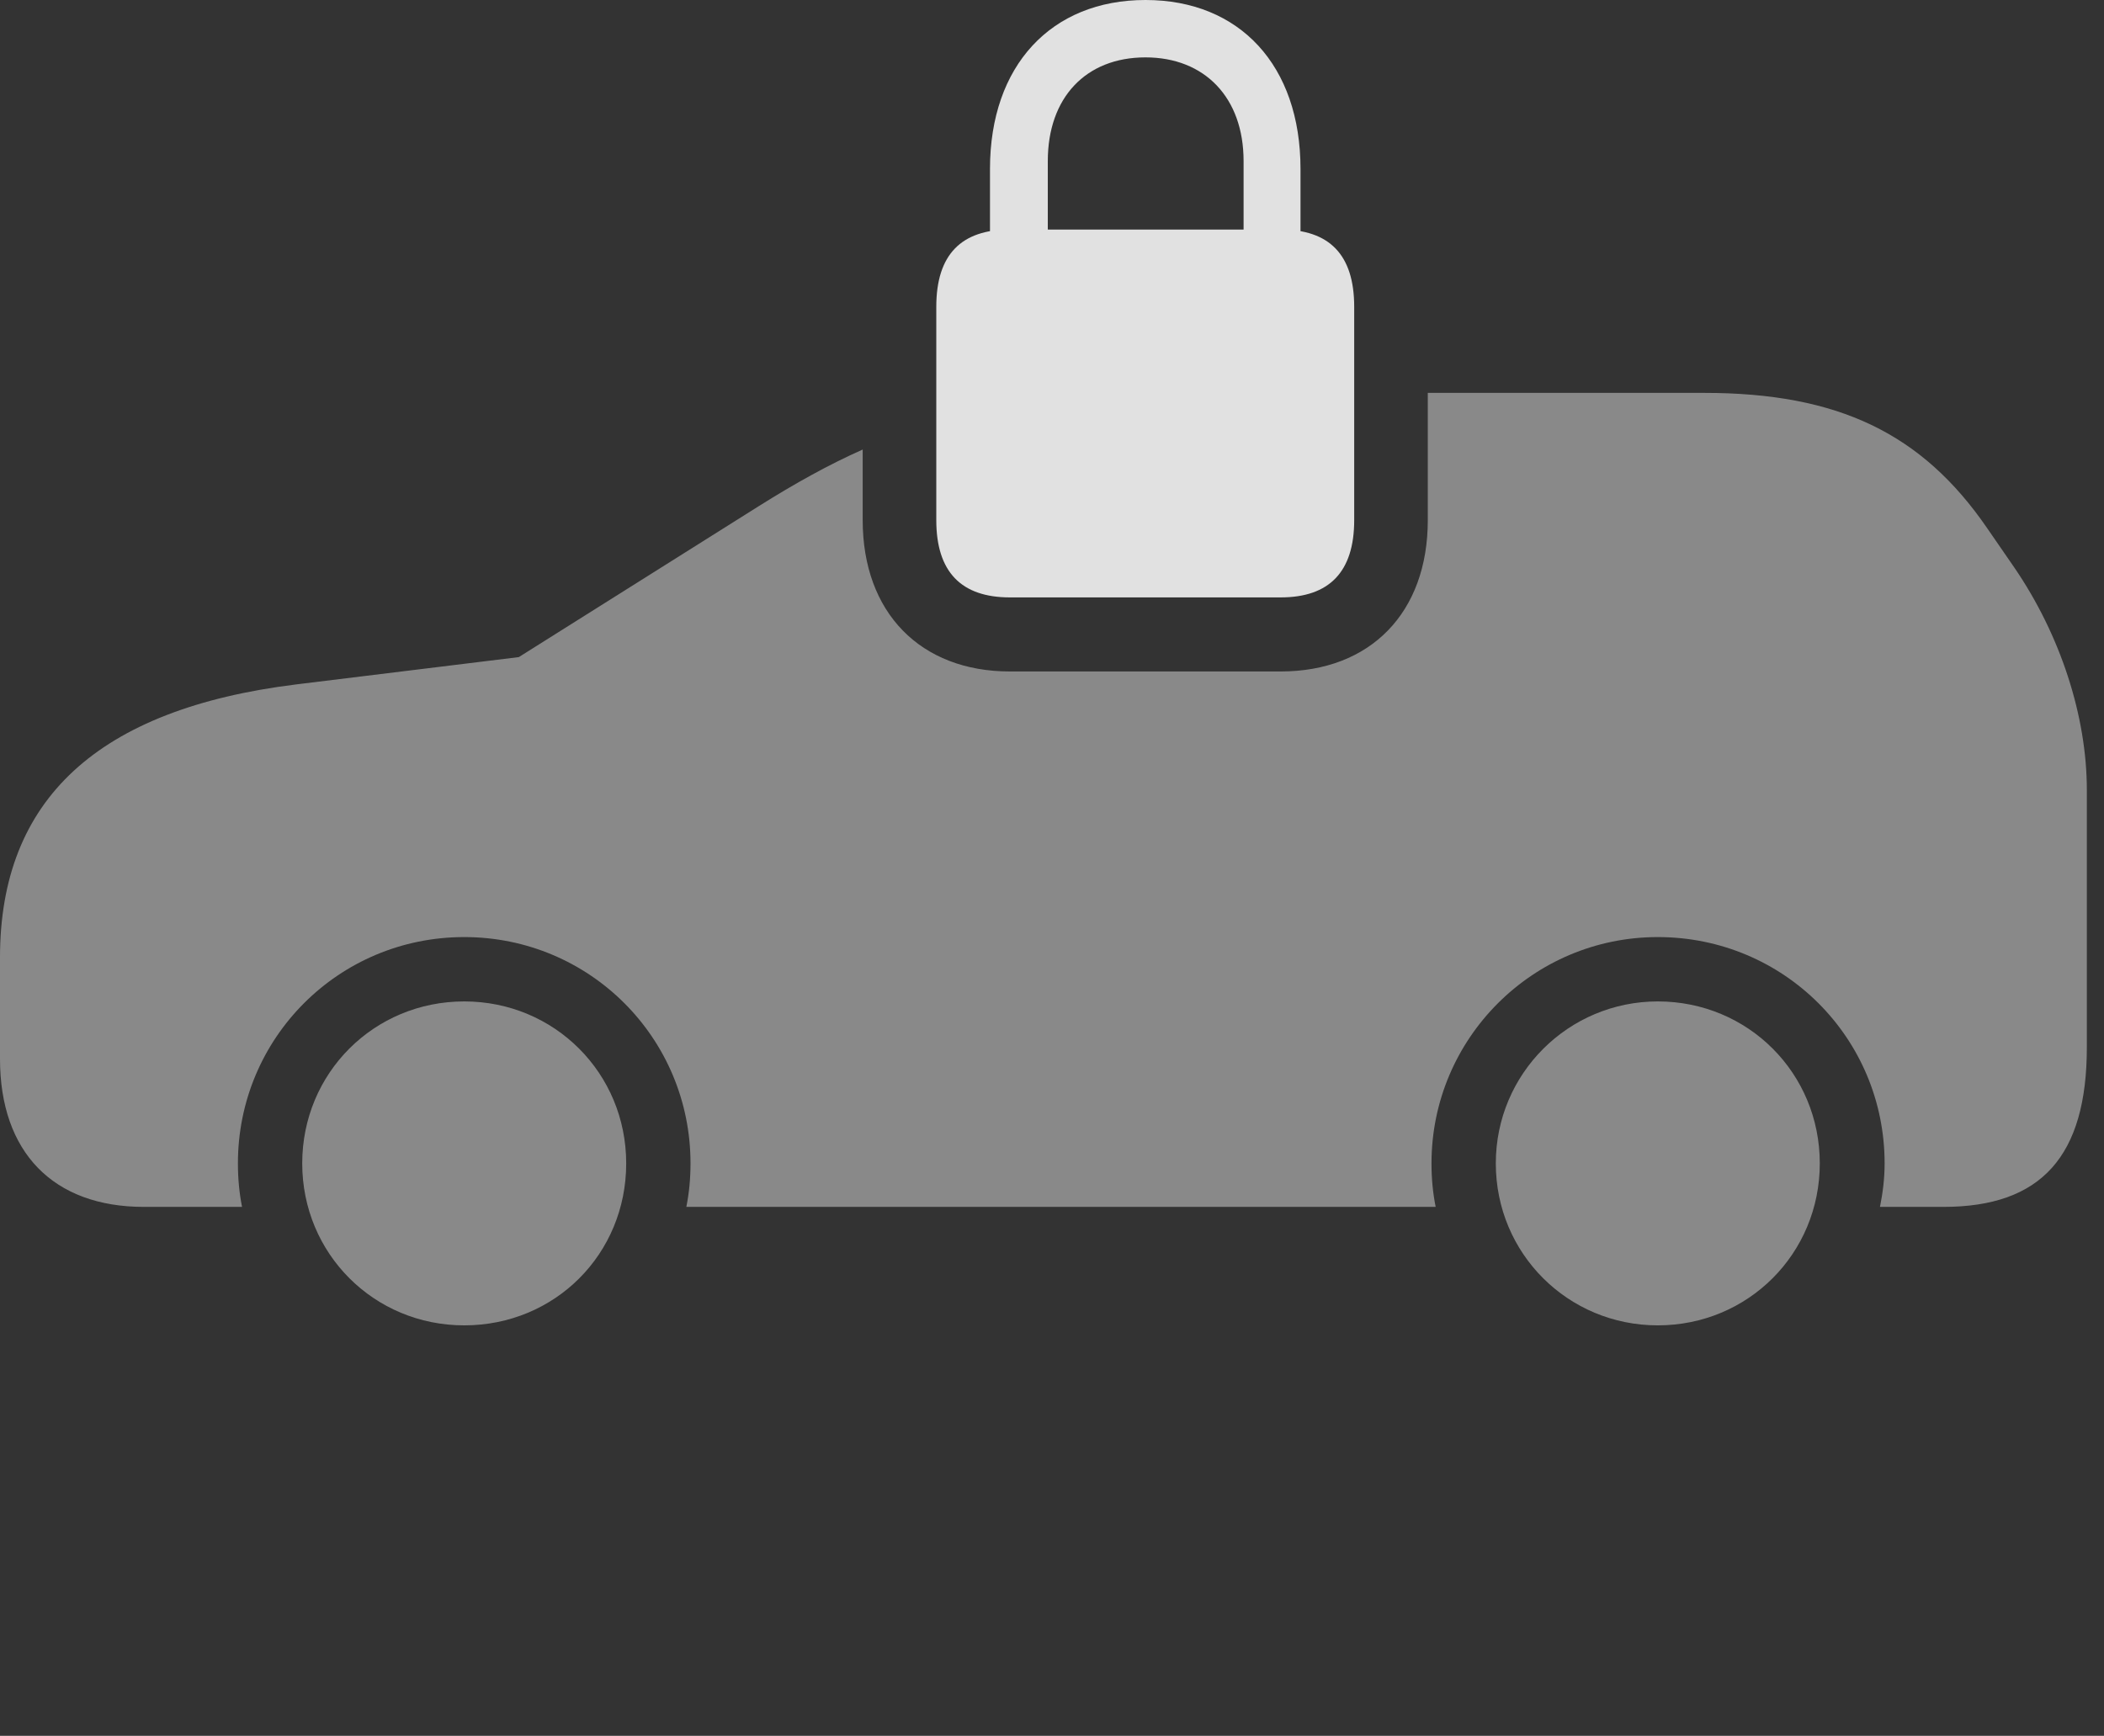 <?xml version="1.0" encoding="UTF-8"?>
<!--Generator: Apple Native CoreSVG 341-->
<!DOCTYPE svg
PUBLIC "-//W3C//DTD SVG 1.1//EN"
       "http://www.w3.org/Graphics/SVG/1.1/DTD/svg11.dtd">
<svg version="1.1" xmlns="http://www.w3.org/2000/svg" xmlns:xlink="http://www.w3.org/1999/xlink" viewBox="0 0 44.395 36.631">
 <rect x="0" y="0" width="44.395" height="36.631" fill="#333333" stroke="none"/>
 <g>
  <rect height="36.631" opacity="0" width="44.395" x="0" y="0"/>
  <path d="M13.213 24.551C13.213 26.465 11.709 27.969 9.795 27.969C7.891 27.969 6.377 26.455 6.377 24.551C6.377 22.646 7.891 21.133 9.795 21.133C11.699 21.133 13.213 22.646 13.213 24.551ZM38.398 24.551C38.398 26.455 36.885 27.969 34.98 27.969C33.086 27.969 31.562 26.455 31.562 24.551C31.562 22.656 33.096 21.133 34.98 21.133C36.885 21.133 38.398 22.646 38.398 24.551ZM41.934 11.152L42.5 11.973C43.477 13.398 44.033 15.117 44.033 16.67L44.033 22.1C44.033 24.395 43.076 25.469 41.006 25.469L39.668 25.469C39.727 25.176 39.766 24.873 39.766 24.551C39.766 21.904 37.637 19.775 34.98 19.775C32.344 19.775 30.205 21.914 30.205 24.551C30.205 24.873 30.234 25.176 30.293 25.469L14.482 25.469C14.541 25.176 14.57 24.873 14.57 24.551C14.57 21.904 12.441 19.775 9.795 19.775C7.148 19.775 5.02 21.904 5.02 24.551C5.02 24.873 5.049 25.176 5.107 25.469L3.037 25.469C1.123 25.469 0 24.316 0 22.344L0 20.205C0 16.865 2.07 14.961 6.25 14.443L10.947 13.867L16.006 10.684C16.782 10.197 17.491 9.803 18.203 9.487L18.203 10.977C18.203 12.93 19.424 14.17 21.309 14.17L27.021 14.17C28.916 14.17 30.127 12.93 30.127 10.977L30.127 8.291L35.957 8.291C38.779 8.291 40.557 9.141 41.934 11.152Z" fill="white" fill-opacity="0.425"/>
  <path d="M21.309 12.607L27.021 12.607C28.047 12.607 28.574 12.07 28.574 10.977L28.574 6.475C28.574 5.371 28.047 4.844 27.021 4.844L21.309 4.844C20.283 4.844 19.756 5.371 19.756 6.475L19.756 10.977C19.756 12.07 20.283 12.607 21.309 12.607ZM20.889 5.811L22.109 5.811L22.109 3.398C22.109 2.061 22.91 1.211 24.17 1.211C25.42 1.211 26.24 2.061 26.24 3.398L26.24 5.811L27.441 5.811L27.441 3.564C27.441 1.387 26.162 0 24.17 0C22.178 0 20.889 1.387 20.889 3.564Z" fill="white" fill-opacity="0.85"/>
 </g>
</svg>
